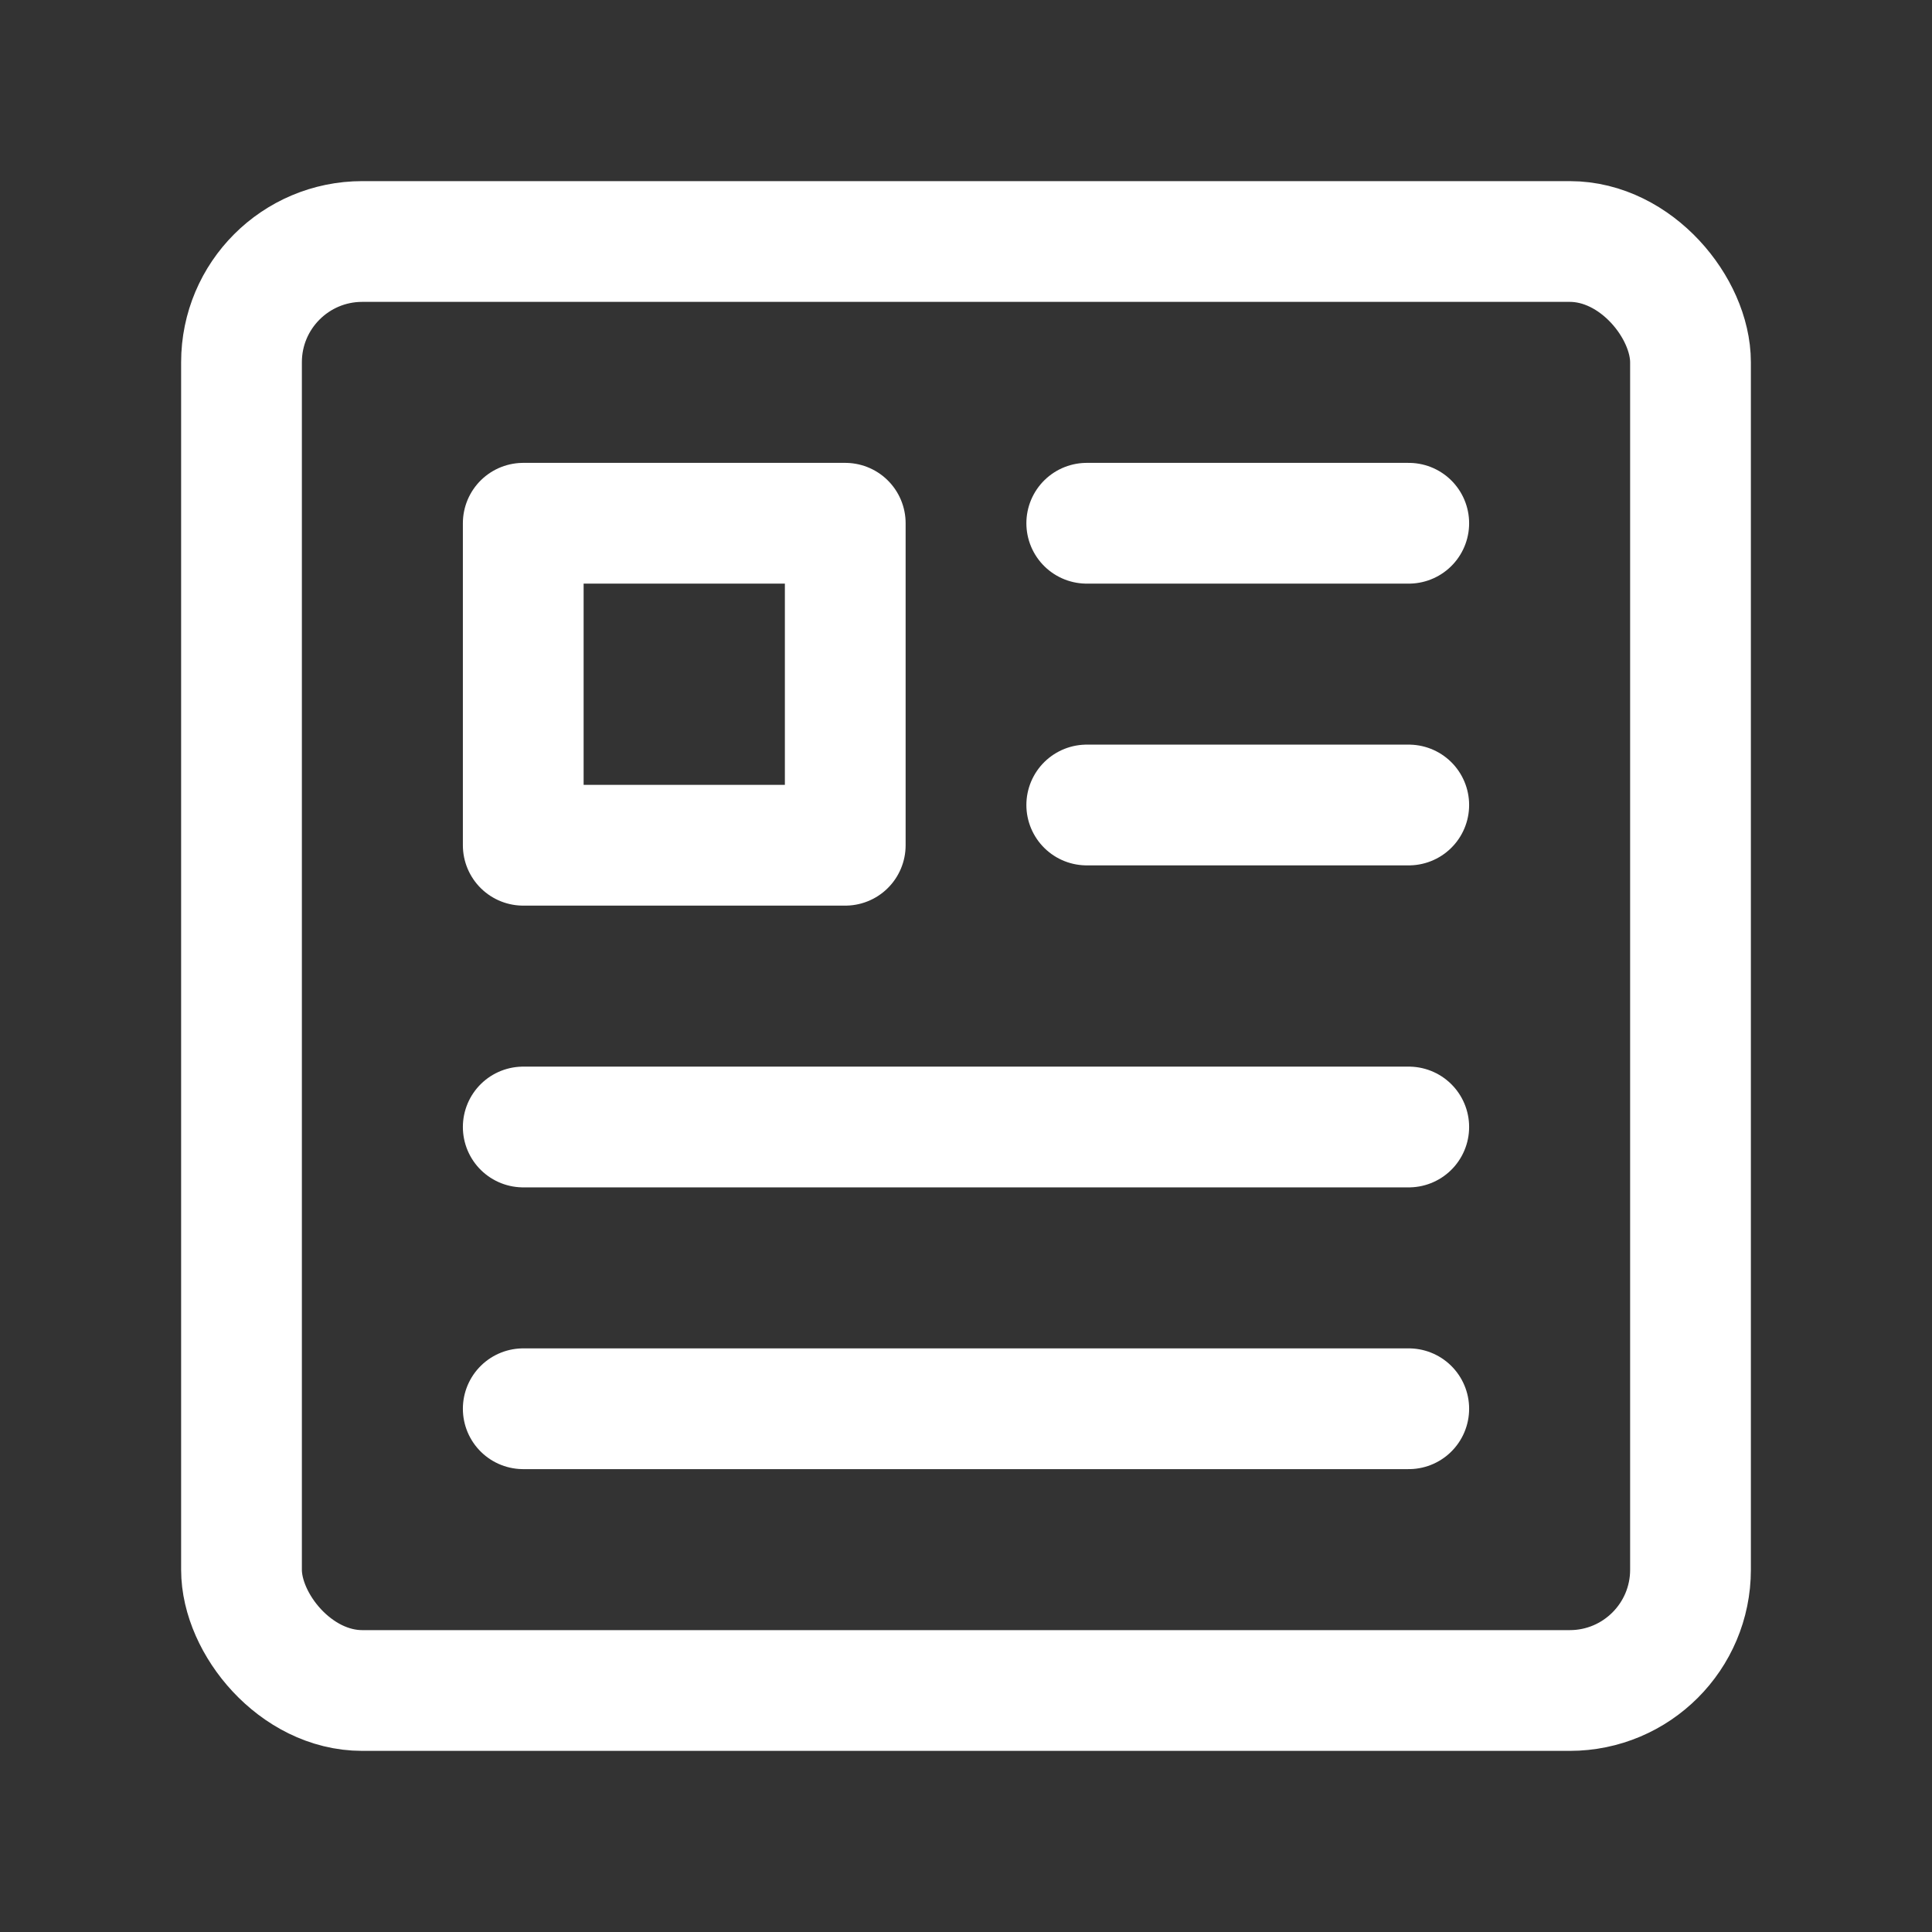 <?xml version="1.0" encoding="UTF-8"?><svg width="32" height="32" viewBox="0 0 48 48" fill="none" xmlns="http://www.w3.org/2000/svg"><rect x="0" y="0" width="48" height="48" fill="#333333" stroke="none"/><rect x="6" y="6" width="36" height="36" rx="3" fill="none" stroke="#ffffff" stroke-width="3" stroke-linejoin="round"/><rect x="13" y="13" width="8" height="8" fill="none" stroke="#ffffff" stroke-width="3" stroke-linejoin="round"/><path d="M27 13L35 13" stroke="#ffffff" stroke-width="3" stroke-linecap="round" stroke-linejoin="round"/><path d="M27 20L35 20" stroke="#ffffff" stroke-width="3" stroke-linecap="round" stroke-linejoin="round"/><path d="M13 28L35 28" stroke="#ffffff" stroke-width="3" stroke-linecap="round" stroke-linejoin="round"/><path d="M13 35H35" stroke="#ffffff" stroke-width="3" stroke-linecap="round" stroke-linejoin="round"/></svg>